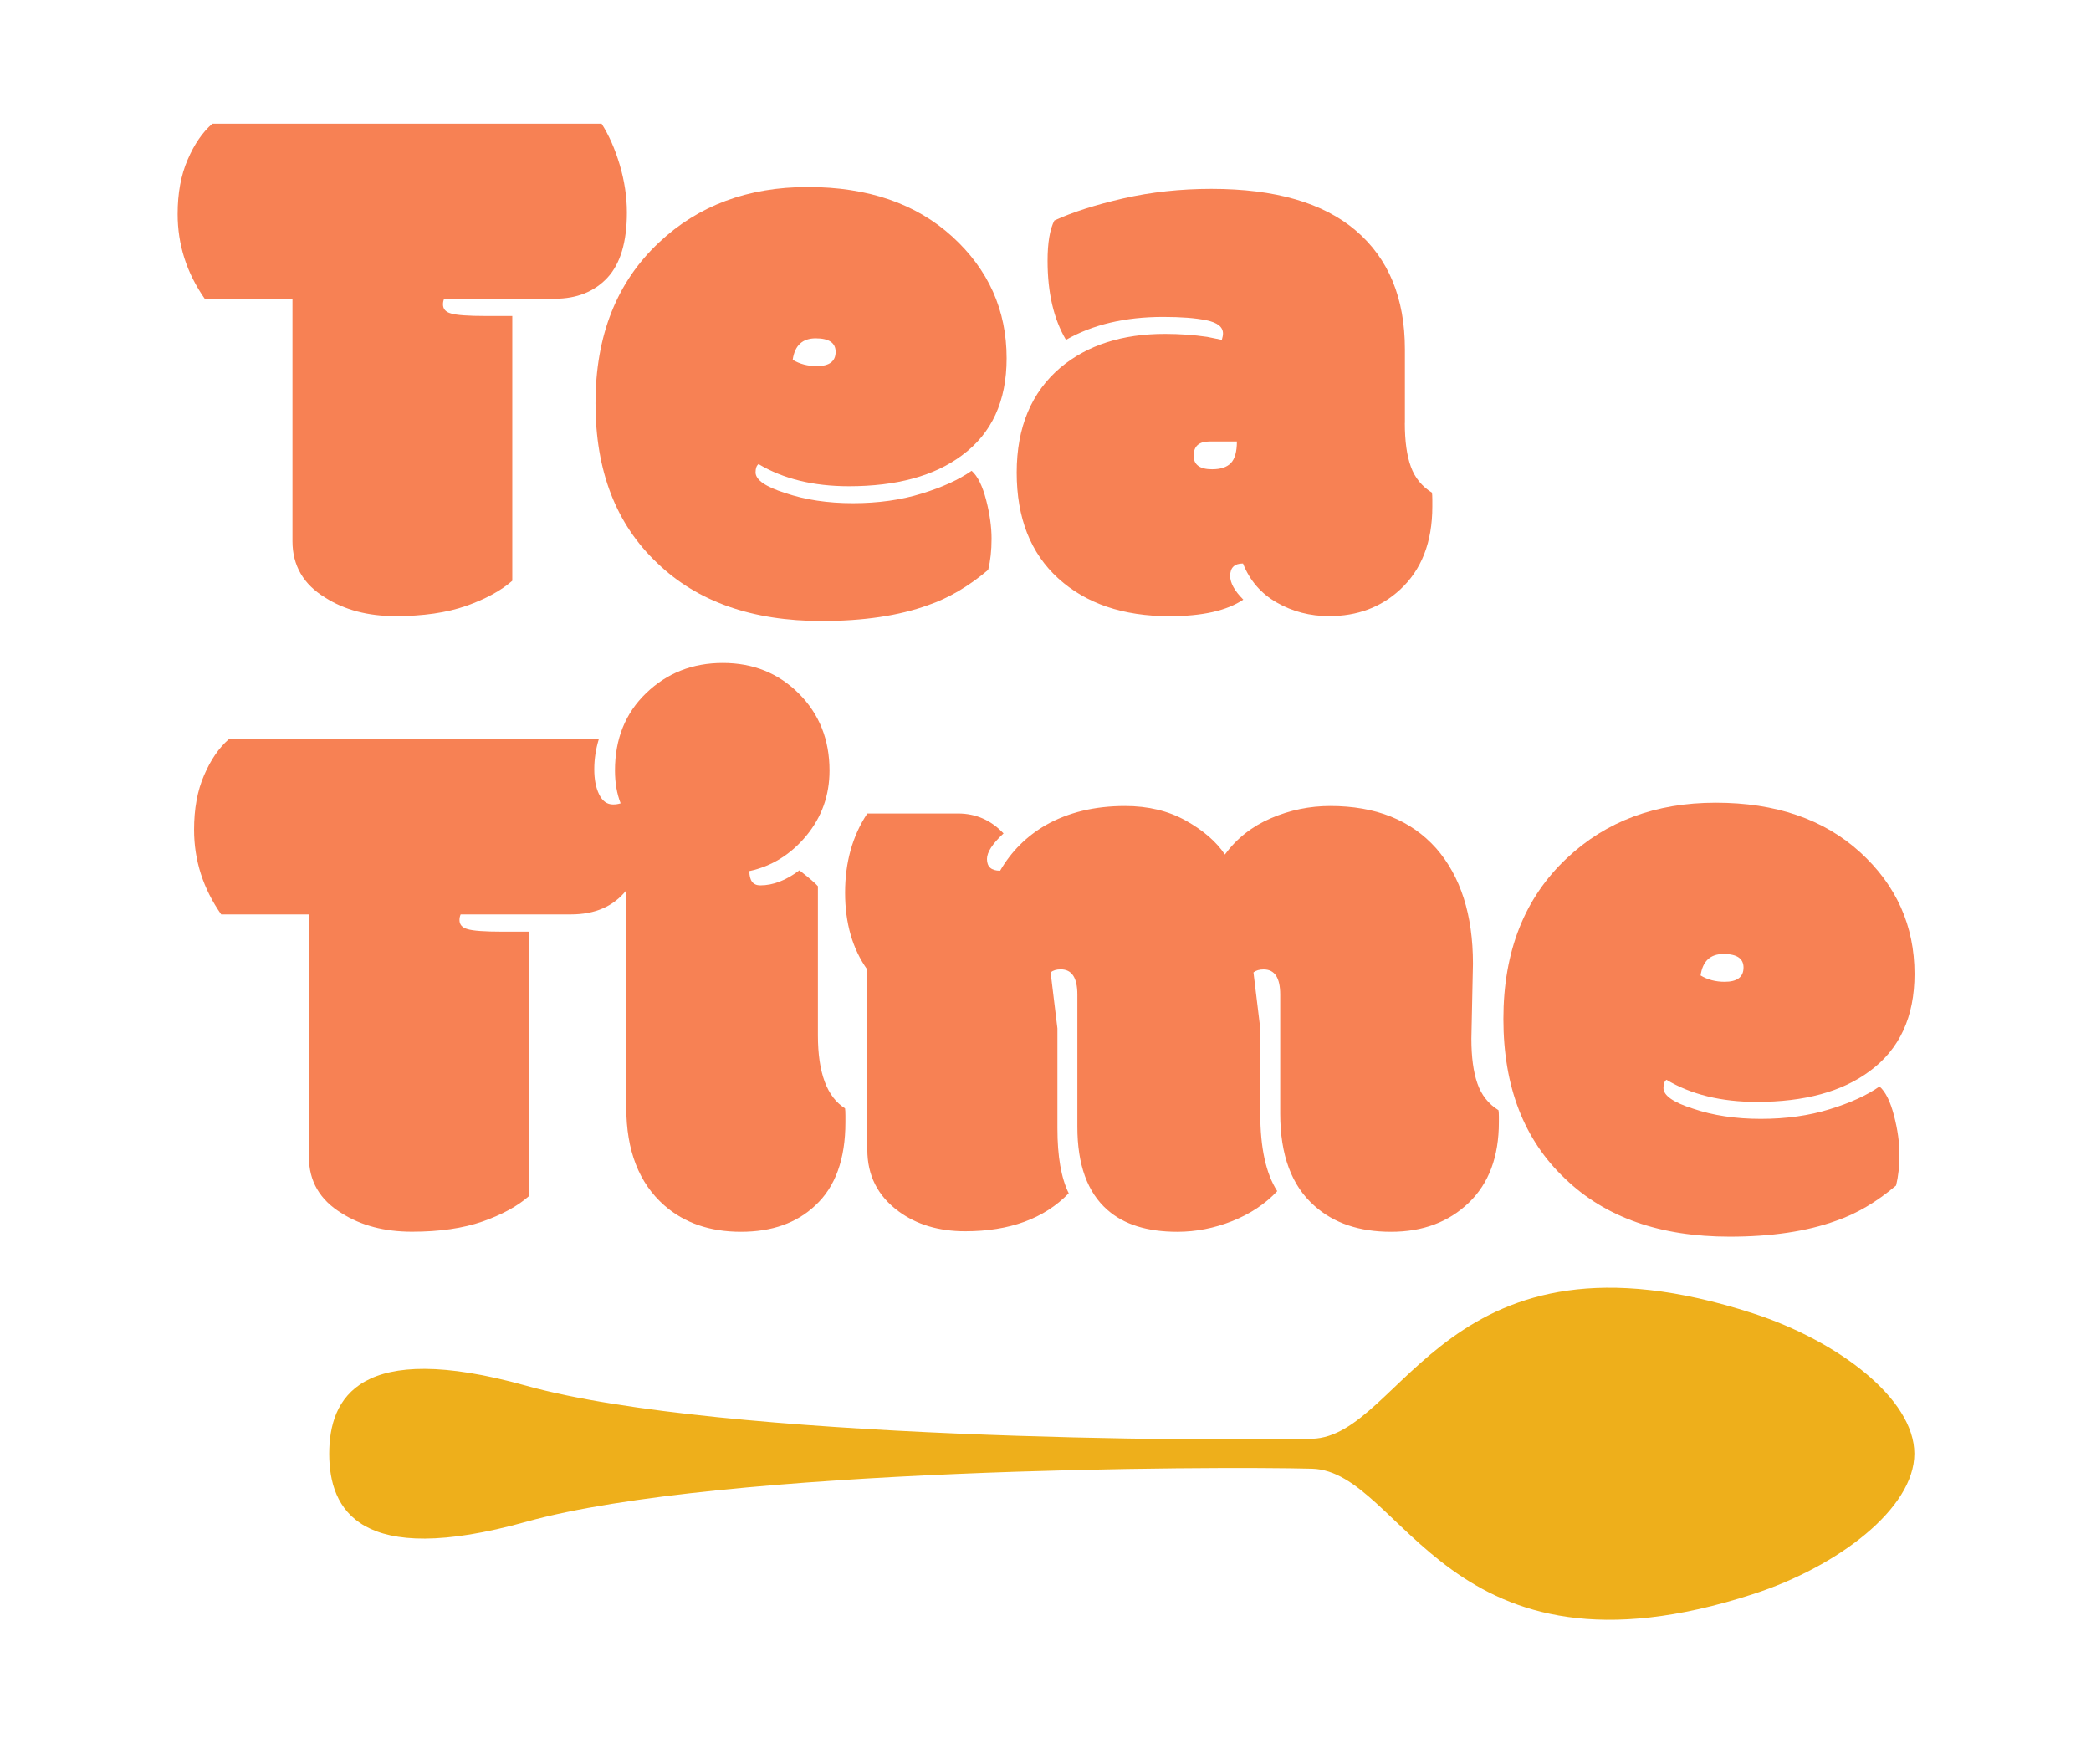 <?xml version="1.0" encoding="utf-8"?>
<!-- Generator: Adobe Illustrator 24.1.0, SVG Export Plug-In . SVG Version: 6.00 Build 0)  -->
<svg version="1.1" xmlns="http://www.w3.org/2000/svg" xmlns:xlink="http://www.w3.org/1999/xlink" x="0px" y="0px"
	 viewBox="0 0 273.68 230.88" style="enable-background:new 0 0 273.68 230.88;" xml:space="preserve">
<style type="text/css">
	.st0{fill-rule:evenodd;clip-rule:evenodd;fill:#FFFFFF;}
	.st1{fill-rule:evenodd;clip-rule:evenodd;fill:#88B59E;}
	.st2{fill-rule:evenodd;clip-rule:evenodd;fill:#2F704F;}
	.st3{fill:#293D33;}
	.st4{fill-rule:evenodd;clip-rule:evenodd;fill:#293D33;}
	.st5{fill:#8A5119;}
	.st6{fill-rule:evenodd;clip-rule:evenodd;fill:#B2773D;}
	.st7{fill:#B2773D;}
	.st8{fill-rule:evenodd;clip-rule:evenodd;fill:#707346;}
	.st9{fill-rule:evenodd;clip-rule:evenodd;fill:#8A5119;}
	.st10{fill:#FFFFFF;}
	.st11{fill:#84D7D6;}
	.st12{fill:#EEAF1B;}
	.st13{fill:#F78154;}
	.st14{fill-rule:evenodd;clip-rule:evenodd;fill:#EEAF1B;}
	.st15{fill:#545F66;}
</style>
<g id="Background">
</g>
<g id="Objects">
	<g>
		<path class="st13" d="M107.05,115.99v19.51c0,4.89,1.18,8.08,3.55,9.56c0.03,0.16,0.05,0.48,0.05,0.93v0.89
			c0,4.82-1.31,8.46-3.94,10.89c-2.43,2.3-5.67,3.45-9.73,3.45c-4.06,0-7.4-1.15-10.03-3.45c-3.32-2.92-4.98-7.19-4.98-12.81v-28.43
			c-1.68,2.1-4.09,3.15-7.24,3.15H60.29c-0.1,0.23-0.15,0.48-0.15,0.74c0,0.59,0.34,0.99,1.03,1.18c0.72,0.23,2.27,0.34,4.63,0.34
			h3.4v34.64c-1.51,1.32-3.53,2.41-6.06,3.3c-2.53,0.88-5.6,1.33-9.21,1.33s-6.68-0.81-9.21-2.42c-2.86-1.74-4.29-4.2-4.29-7.38
			v-31.73H28.95c-2.37-3.39-3.55-7.08-3.55-11.09c0-2.72,0.43-5.1,1.31-7.12c0.87-2.02,1.94-3.59,3.23-4.71h48.43
			c-0.39,1.28-0.59,2.59-0.59,3.92c0,1.33,0.21,2.43,0.64,3.3c0.43,0.87,1.03,1.31,1.82,1.31c0.36,0,0.69-0.05,0.99-0.15
			c-0.49-1.25-0.74-2.68-0.74-4.29c0-4.14,1.36-7.52,4.09-10.14c2.73-2.63,6.07-3.94,10.03-3.94c3.96,0,7.27,1.33,9.95,4.01
			c2.68,2.68,4.01,6.04,4.01,10.07c0,3.26-1.02,6.1-3.05,8.55c-2.04,2.45-4.52,3.98-7.44,4.61c0,1.25,0.48,1.87,1.43,1.87
			c1.68,0,3.38-0.66,5.12-1.97C105.95,114.94,106.75,115.63,107.05,115.99z"/>
		<path class="st13" d="M192.58,135.94c0,2.4,0.26,4.35,0.79,5.87c0.52,1.51,1.45,2.68,2.76,3.5c0.03,0.16,0.05,0.44,0.05,0.83v0.74
			c0,4.5-1.31,8.01-3.94,10.54c-2.63,2.53-6.02,3.8-10.17,3.8c-4.16,0-7.5-1.13-10.03-3.4c-2.99-2.63-4.48-6.65-4.48-12.07v-15.57
			c0-2.2-0.72-3.3-2.17-3.3c-0.56,0-1,0.13-1.33,0.39l0.89,7.34v11.14c0,4.47,0.74,7.85,2.22,10.15c-1.58,1.68-3.54,2.98-5.89,3.92
			c-2.35,0.93-4.74,1.4-7.17,1.4c-3.94,0-7-0.95-9.16-2.86c-2.63-2.3-3.94-5.93-3.94-10.89v-17.3c0-2.2-0.72-3.3-2.17-3.3
			c-0.56,0-1,0.13-1.33,0.39l0.89,7.34v13.06c0,3.68,0.49,6.52,1.48,8.52c-3.22,3.32-7.74,4.97-13.55,4.97
			c-3.45,0-6.36-0.87-8.72-2.61c-2.73-2.01-4.09-4.7-4.09-8.08v-23.55c-1.94-2.72-2.91-6.09-2.91-10.07c0-3.99,0.97-7.45,2.91-10.37
			h11.87c2.33,0,4.32,0.87,5.96,2.61c-1.45,1.34-2.17,2.46-2.17,3.35c0,1.02,0.57,1.53,1.72,1.53c1.45-2.5,3.43-4.49,5.96-5.96
			c2.96-1.68,6.42-2.51,10.4-2.51c3.02,0,5.67,0.64,7.96,1.92c2.28,1.28,3.99,2.76,5.1,4.43c1.54-2.1,3.56-3.69,6.03-4.75
			c2.48-1.07,5.07-1.6,7.76-1.6c5.94,0,10.56,1.84,13.85,5.52c3.22,3.68,4.83,8.72,4.83,15.12L192.58,135.94z"/>
		<path class="st13" d="M226.38,161.86c-9.1,0-16.28-2.53-21.53-7.59c-5.39-5.09-8.08-12.06-8.08-20.91
			c0-8.85,2.78-15.87,8.33-21.06c5.12-4.82,11.61-7.24,19.46-7.24c7.85,0,14.15,2.16,18.9,6.48c4.74,4.32,7.12,9.63,7.12,15.93
			c0,5.62-1.95,9.85-5.86,12.72c-3.61,2.69-8.54,4.03-14.78,4.03c-4.66,0-8.61-0.97-11.83-2.9c-0.26,0.2-0.39,0.56-0.39,1.08
			c0,0.99,1.3,1.89,3.89,2.71c2.59,0.88,5.54,1.33,8.85,1.33c3.3,0,6.31-0.42,9.01-1.26c2.71-0.83,4.89-1.83,6.53-2.98
			c0.79,0.69,1.42,1.97,1.9,3.82c0.48,1.85,0.71,3.55,0.71,5.07c0,1.53-0.15,2.89-0.44,4.07c-2.56,2.17-5.19,3.71-7.88,4.63
			C236.47,161.17,231.83,161.86,226.38,161.86z M225.74,128.5c1.64,0,2.46-0.63,2.46-1.87c0-1.18-0.87-1.77-2.61-1.77
			c-1.74,0-2.74,0.94-3.01,2.81C223.51,128.23,224.56,128.5,225.74,128.5z"/>
	</g>
	<g>
		<path class="st13" d="M67.05,41.37v34.64c-1.51,1.32-3.53,2.41-6.06,3.3c-2.53,0.88-5.6,1.33-9.21,1.33
			c-3.61,0-6.68-0.81-9.21-2.42c-2.86-1.74-4.29-4.2-4.29-7.38V39.11H26.8c-2.37-3.39-3.55-7.08-3.55-11.09
			c0-2.72,0.43-5.1,1.31-7.12c0.87-2.02,1.94-3.59,3.23-4.71h50.95c0.95,1.48,1.74,3.27,2.37,5.37c0.62,2.1,0.94,4.19,0.94,6.25
			c0,3.88-0.86,6.72-2.56,8.55c-1.71,1.82-4.01,2.74-6.9,2.74H58.13c-0.1,0.23-0.15,0.48-0.15,0.74c0,0.59,0.34,0.99,1.03,1.18
			c0.72,0.23,2.27,0.34,4.63,0.34H67.05z"/>
		<path class="st13" d="M107.55,81.28c-9.1,0-16.28-2.53-21.53-7.59c-5.39-5.09-8.08-12.06-8.08-20.91s2.78-15.87,8.33-21.06
			c5.12-4.82,11.61-7.24,19.46-7.24s14.15,2.16,18.9,6.48c4.74,4.32,7.12,9.63,7.12,15.93c0,5.62-1.95,9.85-5.86,12.72
			c-3.61,2.69-8.54,4.03-14.78,4.03c-4.66,0-8.61-0.97-11.83-2.9c-0.26,0.2-0.39,0.56-0.39,1.08c0,0.99,1.3,1.89,3.89,2.71
			c2.59,0.88,5.54,1.33,8.85,1.33c3.3,0,6.31-0.42,9.01-1.26c2.71-0.83,4.89-1.83,6.53-2.98c0.79,0.69,1.42,1.97,1.9,3.82
			c0.48,1.85,0.71,3.55,0.71,5.07c0,1.53-0.15,2.89-0.44,4.07c-2.56,2.17-5.19,3.71-7.88,4.63C117.64,80.59,113,81.28,107.55,81.28z
			 M106.91,47.92c1.64,0,2.46-0.63,2.46-1.87c0-1.18-0.87-1.77-2.61-1.77c-1.74,0-2.74,0.94-3.01,2.81
			C104.68,47.65,105.73,47.92,106.91,47.92z"/>
		<path class="st13" d="M183.87,55.36c0,2.37,0.26,4.27,0.79,5.72c0.52,1.45,1.45,2.58,2.76,3.4c0.03,0.16,0.05,0.48,0.05,0.93v0.89
			c0,4.66-1.41,8.29-4.24,10.89c-2.5,2.3-5.59,3.45-9.26,3.45c-2.5,0-4.78-0.59-6.85-1.77c-2.07-1.18-3.55-2.89-4.43-5.12
			c-1.12,0-1.68,0.54-1.68,1.63c0,0.92,0.57,1.95,1.72,3.1c-2.14,1.44-5.35,2.17-9.66,2.17c-6.08,0-10.93-1.65-14.56-4.95
			c-3.63-3.3-5.44-7.92-5.44-13.85s1.92-10.52,5.76-13.77c3.52-2.92,8.06-4.38,13.65-4.38c1.9,0,3.74,0.13,5.52,0.39
			c1.18,0.23,1.82,0.36,1.92,0.39c0.1-0.33,0.15-0.61,0.15-0.83c0-0.86-0.72-1.43-2.17-1.73s-3.33-0.44-5.67-0.44
			c-4.96,0-9.2,1-12.71,3c-1.61-2.72-2.41-6.17-2.41-10.35c0-2.37,0.3-4.12,0.89-5.27c2.37-1.09,5.37-2.05,9.02-2.89
			c3.65-0.83,7.49-1.25,11.53-1.25c8.34,0,14.65,1.82,18.92,5.47s6.41,8.82,6.41,15.52V55.36z M158.3,57.78
			c-1.38,0-2.07,0.63-2.07,1.87c0,1.18,0.81,1.77,2.41,1.77c1.12,0,1.94-0.27,2.46-0.81c0.52-0.54,0.79-1.49,0.79-2.83H158.3z"/>
	</g>
	<path class="st14" d="M43.09,190.27c0,7.31,3.96,14.98,25.76,8.91c25.49-7.11,90.56-7.28,102.87-6.95
		c12.01,0.32,17.56,29.48,57.77,16.4c11.04-3.59,21.08-11.18,21.07-18.38c-0.01-7.22-10.05-14.75-21.07-18.34
		c-40.21-13.08-45.77,16.08-57.77,16.4c-12.32,0.33-77.38,0.16-102.87-6.95C47.05,175.29,43.09,182.95,43.09,190.27z"/>
</g>
</svg>
